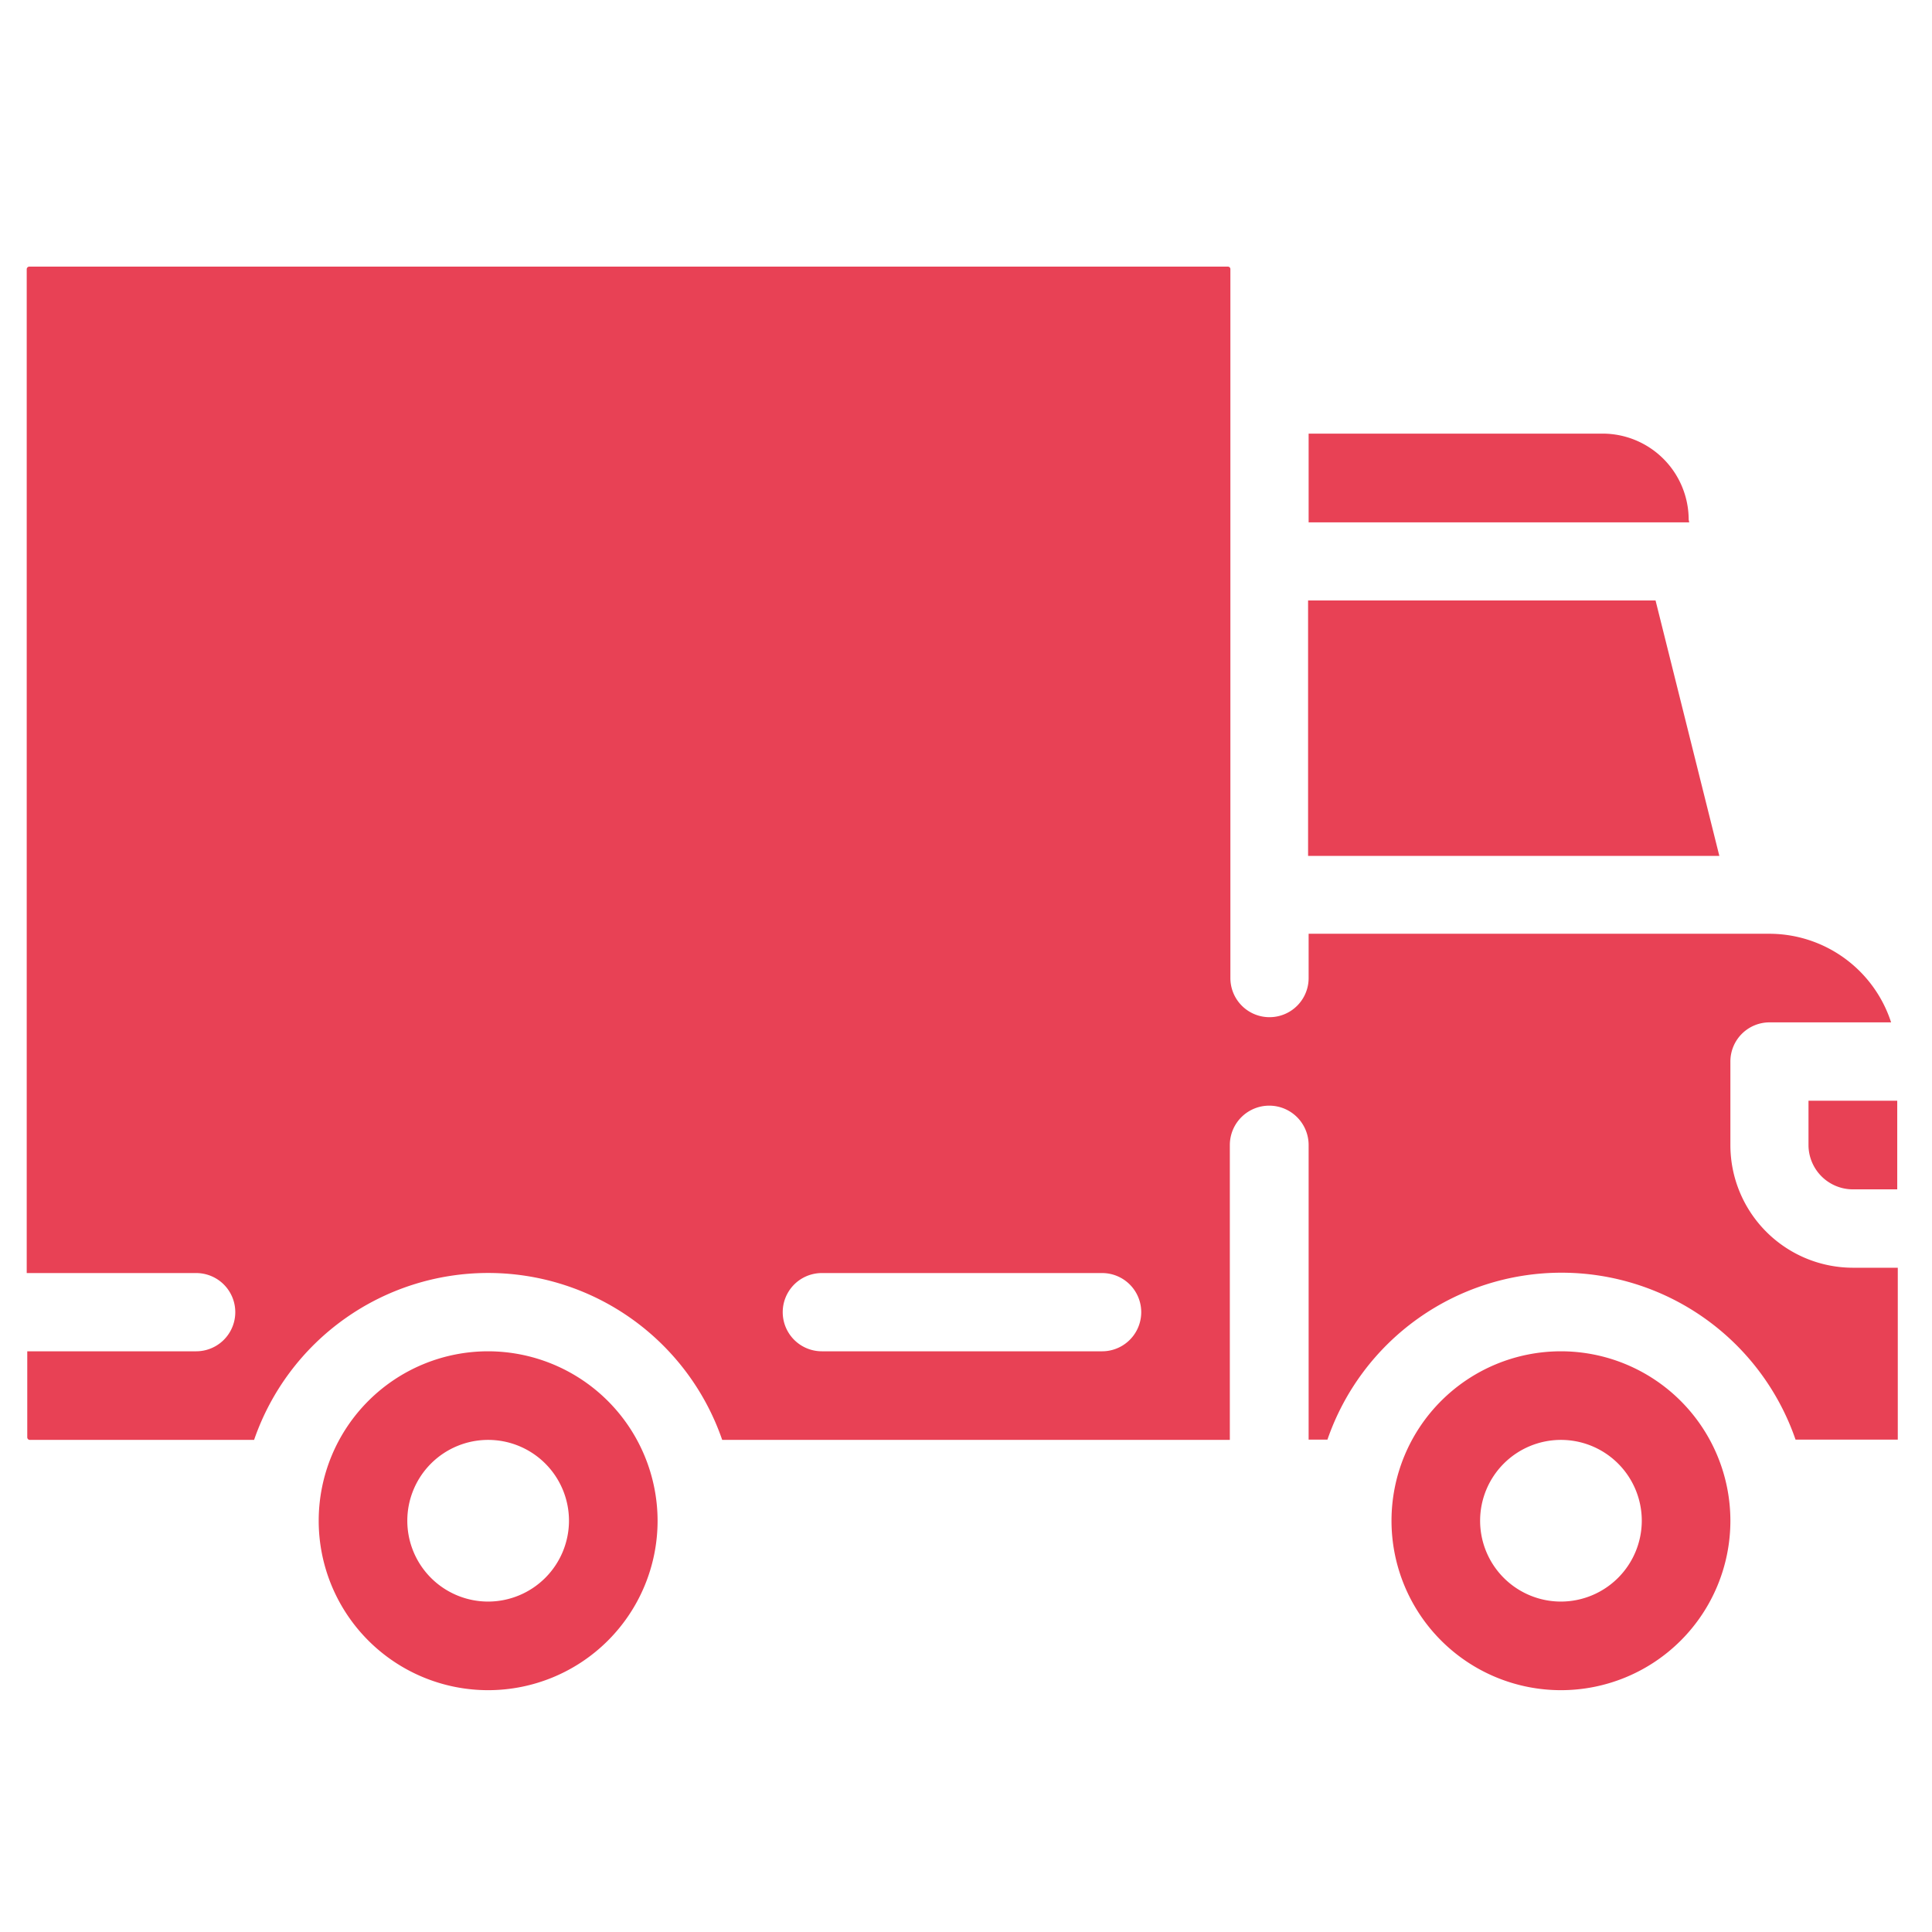 <svg id="Слой_1" data-name="Слой 1" xmlns="http://www.w3.org/2000/svg" viewBox="0 0 141.73 141.73"><defs><style>.cls-1{fill:#e84155;}</style></defs><title>Icons GS </title><polygon class="cls-1" points="121.45 44.05 95.96 44.05 95.96 62.79 126.13 62.79 121.45 44.05"/><path class="cls-1" d="M114.51,99.13a12.43,12.43,0,1,0,12.43,12.43A12.44,12.44,0,0,0,114.51,99.13Zm0,18.36a5.93,5.93,0,1,1,5.93-5.93A5.94,5.94,0,0,1,114.51,117.49Z"/><path class="cls-1" d="M123.88,38.12a6.32,6.32,0,0,0-6.31-6.31H96v6.51h27.92Z"/><path class="cls-1" d="M35.81,99.13a12.43,12.43,0,1,0,12.43,12.43A12.45,12.45,0,0,0,35.81,99.13Zm0,18.36a5.93,5.93,0,1,1,5.93-5.93A5.94,5.94,0,0,1,35.81,117.49Z"/><path class="cls-1" d="M126.94,84V77.9A2.87,2.87,0,0,1,129.81,75h8.92a9.4,9.4,0,0,0-8.92-6.5H96v3.25a2.87,2.87,0,1,1-5.74,0v-52a.18.18,0,0,0-.19-.19H2.15a.19.19,0,0,0-.19.19V93.39H14.39a2.87,2.87,0,1,1,0,5.74H2v6.31a.19.19,0,0,0,.19.19H18.64a18.16,18.16,0,0,1,34.34,0H90.22V84A2.87,2.87,0,0,1,96,84v21.61h1.38a18.16,18.16,0,0,1,34.34,0h7.5V93h-3.25A9,9,0,0,1,126.94,84ZM80.85,99.13H60.29a2.87,2.87,0,1,1,0-5.74H80.85a2.87,2.87,0,1,1,0,5.74Z"/><path class="cls-1" d="M132.67,84a3.26,3.26,0,0,0,3.26,3.25h3.25v-6.5h-6.51Z"/></svg>